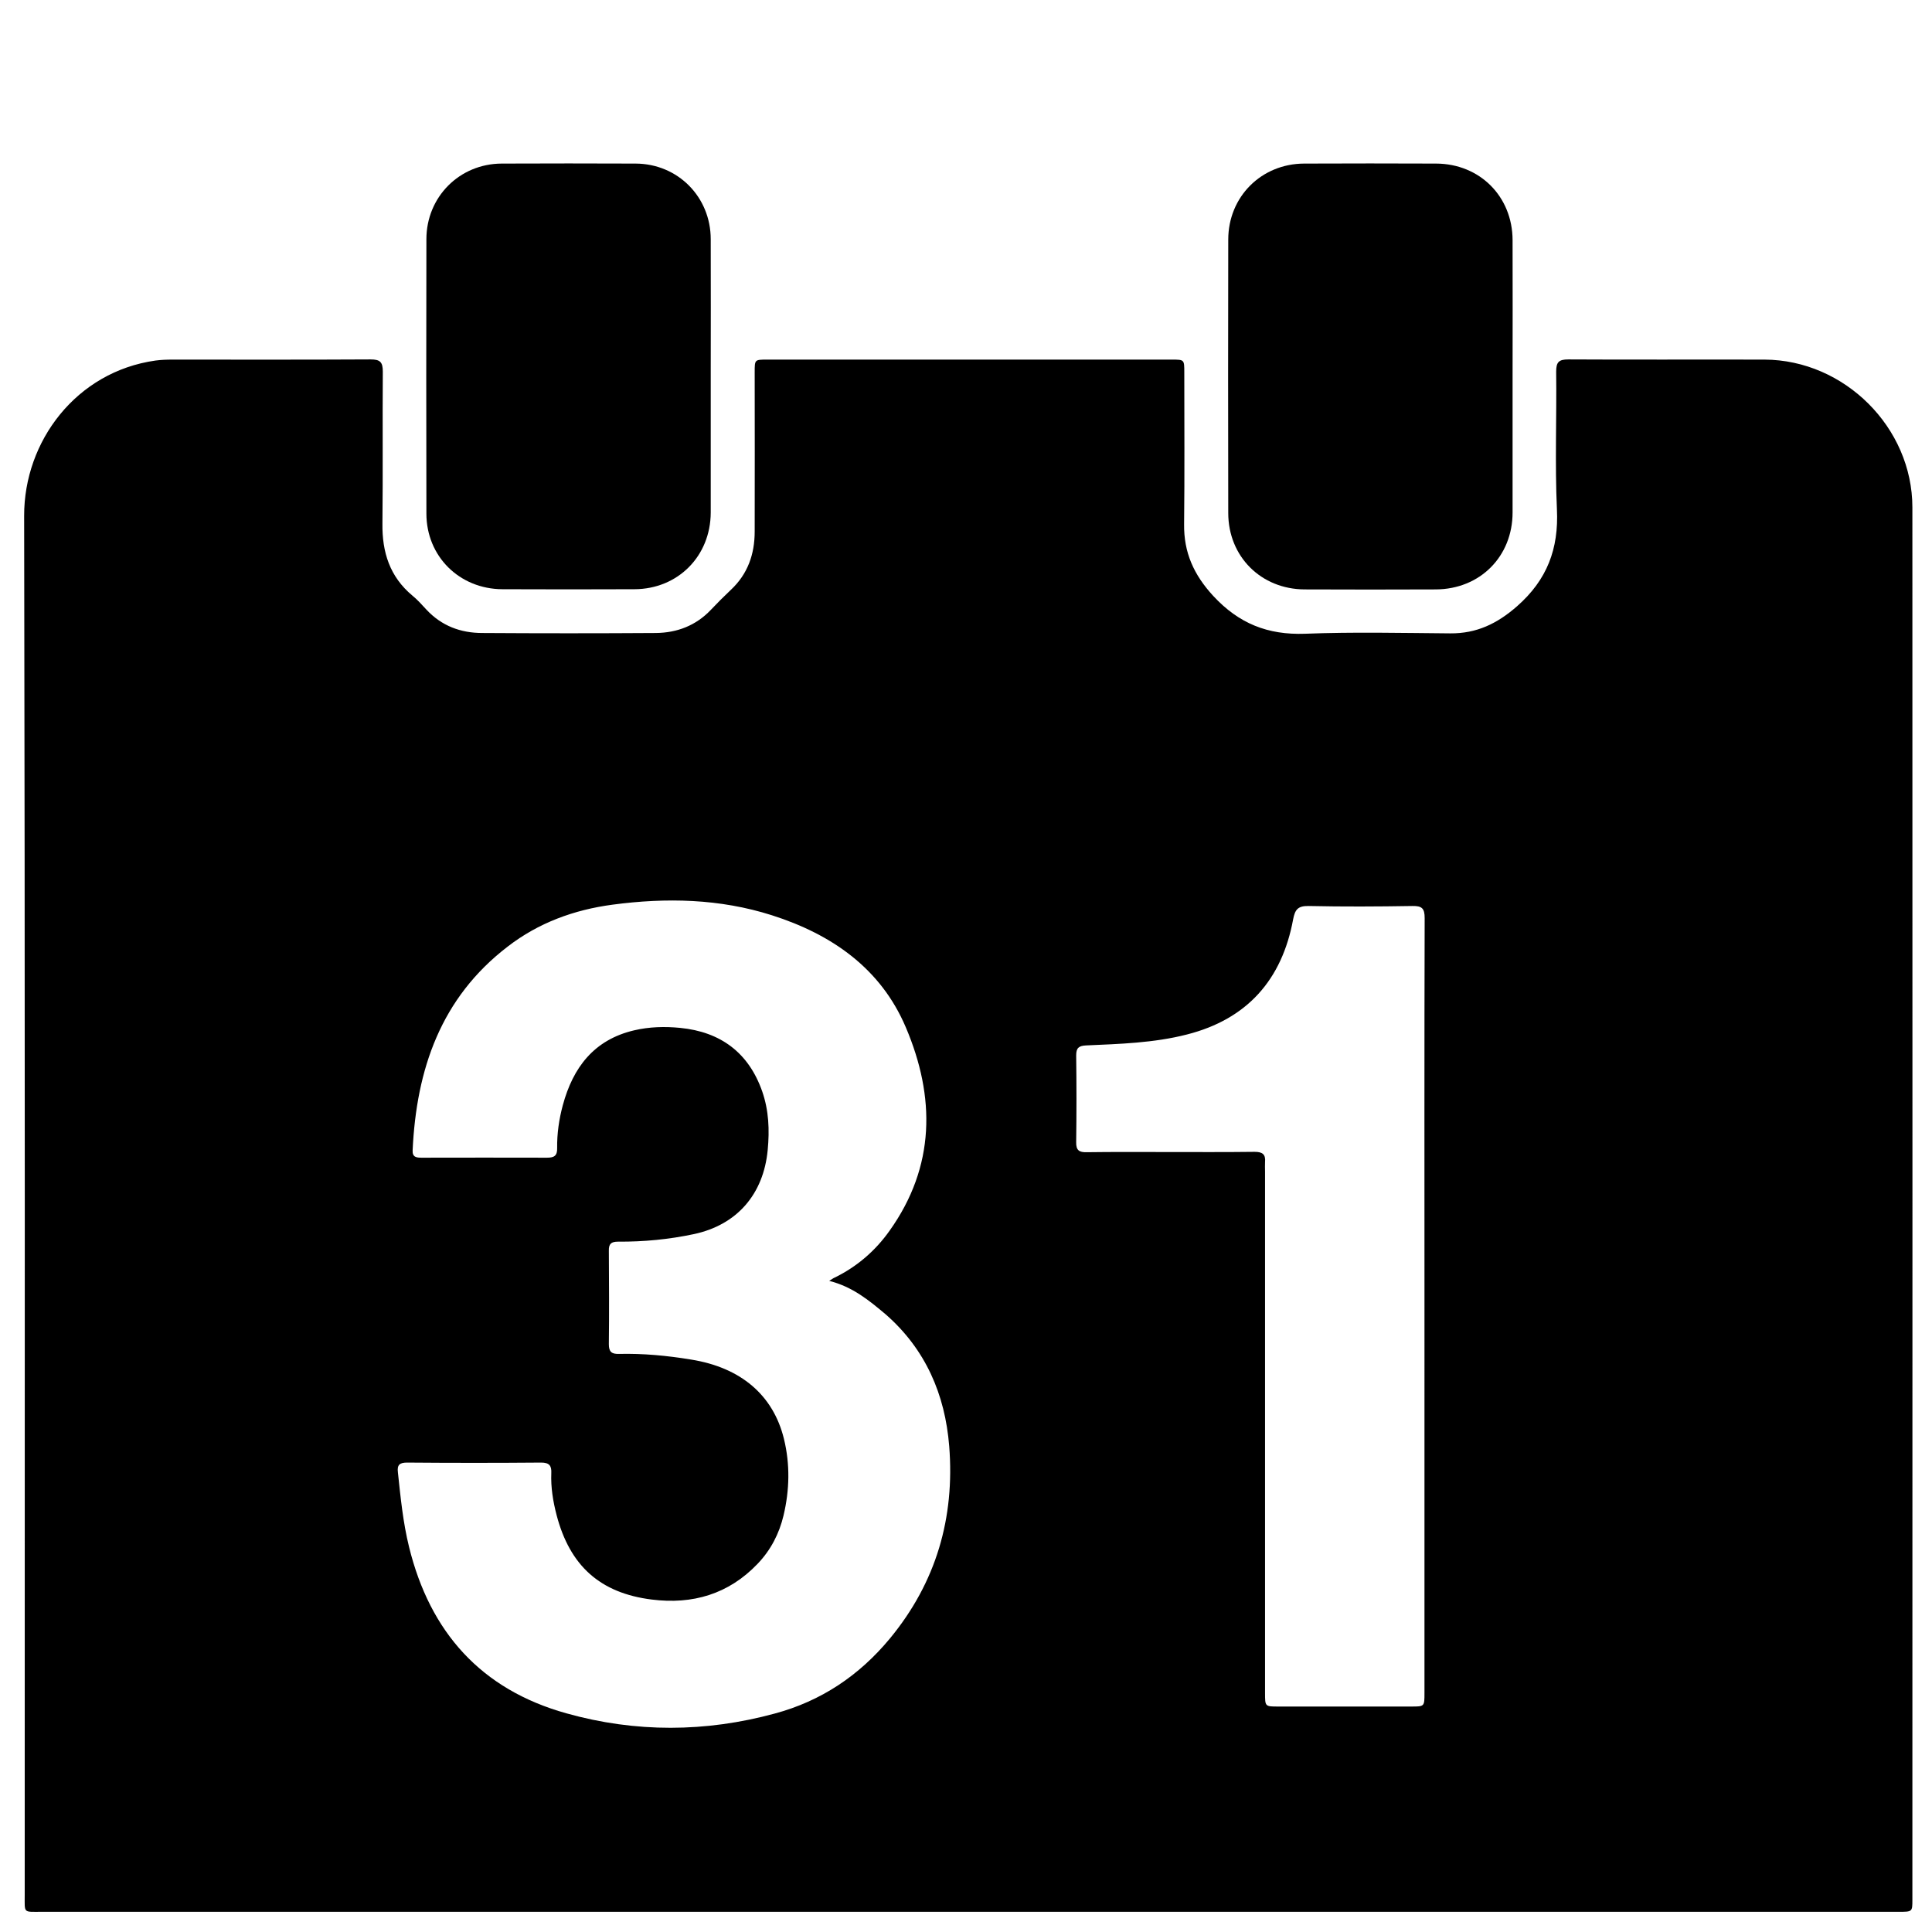<?xml version="1.0" encoding="utf-8"?>
<!DOCTYPE svg PUBLIC "-//W3C//DTD SVG 1.1//EN" "http://www.w3.org/Graphics/SVG/1.1/DTD/svg11.dtd">
<svg version="1.1" xmlns="http://www.w3.org/2000/svg" xmlns:xlink="http://www.w3.org/1999/xlink" x="0px" y="0px" viewBox="0 0 1024 1024" enable-background="new 0 0 1024 1024" xml:space="preserve">
<g>
	<path d="M513.4,1013.3c-163.8,0-327.7,0-491.5,0c-9.7,0-8.8,0.9-8.8-8.9c0-243.7,0.2-487.3-0.3-731c-0.1-39.6,27.7-76.4,69.6-82.3
		c3-0.4,6-0.5,9-0.5c35,0,70,0.1,105-0.1c5.1,0,6.5,1.4,6.5,6.5c-0.2,26.8,0.1,53.7-0.2,80.5c-0.2,15.2,3.9,28.2,15.9,38.2
		c2.7,2.2,5,4.8,7.4,7.4c8,8.6,18.1,12.4,29.6,12.4c30.7,0.2,61.3,0.2,92,0c11.2-0.1,21.2-3.9,29.1-12.2c3.4-3.6,7-7.2,10.6-10.6
		c9-8.4,12.7-18.9,12.7-31c0.1-28.2,0-56.3,0-84.5c0-6.6,0-6.6,6.6-6.6c71.5,0,143,0,214.5,0c6.6,0,6.6,0,6.6,6.7
		c0,26.8,0.2,53.7-0.1,80.5c-0.2,15,5.1,26.8,15.4,38c13.6,14.7,28.9,20.8,48.7,20.1c25.6-1,51.3-0.4,77-0.2
		c13.9,0.1,24.8-5.1,35.4-14.4c15.9-14,22.1-30.4,21.1-51.3c-1.1-24.3-0.1-48.7-0.4-73c0-5.1,1.4-6.5,6.5-6.5
		c34.7,0.2,69.3,0,104,0.1c42.3,0.2,78.3,36,78.3,78.3c0.1,246,0,492,0,738c0,6.4,0,6.4-7.3,6.4
		C842,1013.3,677.7,1013.3,513.4,1013.3z M439.5,678.9c1.6-1,2.2-1.5,3-1.8c11.8-5.8,21.5-14.2,29-24.8
		c24.3-34.1,24.3-70.9,8.6-107.8c-13.3-31.3-39.3-49.3-71-59.4c-27.6-8.8-56-9.4-84.5-5.6c-20.3,2.7-39.2,9.6-55.5,22.2
		c-35.5,27.2-48.4,65.1-50.4,108c-0.2,3.7,2.1,3.9,4.8,3.9c22.2,0,44.3-0.1,66.5,0c3.8,0,5.4-1.1,5.3-5.1c-0.1-7.7,1-15.3,3-22.7
		c5.4-20,16.5-34.7,37.8-39.7c8.1-1.9,16.3-2.1,24.4-1.3c21.4,2.1,36.3,13.1,43.5,33.7c3.5,10.1,3.9,20.4,2.9,31
		c-2.2,23.4-16.2,39.7-39.1,44.6c-13.2,2.8-26.6,4.1-40.2,4c-3.7,0-5,1.2-4.9,4.9c0.1,16.5,0.2,33,0,49.5c0,4,1.5,5.2,5.3,5.1
		c12.9-0.3,25.6,0.9,38.3,3c26.3,4.2,43.5,18.8,49.2,42c3.3,13.5,3,27.1-0.2,40.6c-2.3,9.7-6.8,18.4-13.8,25.7
		c-15.4,16.1-34.5,21.6-56,18.9c-27.5-3.4-43.5-18-50.5-44.8c-1.9-7.3-3.1-14.7-2.8-22.2c0.2-4-1.1-5.6-5.4-5.6
		c-23.7,0.2-47.3,0.2-71,0c-4,0-5.4,1.2-4.9,5.2c1.4,13.2,2.7,26.5,5.9,39.5c11.1,45.2,38.2,75.6,83.4,88.2
		c36.7,10.3,73.8,10.1,110.5,0.1c24.5-6.6,44.7-20.1,61-39.8c24.5-29.7,34.4-63.9,31.4-101.9c-2.2-27.4-12.5-51.3-33.6-69.8
		C460.7,689.3,451.9,682,439.5,678.9z M755,692.5c0-68.6-0.1-137.3,0.1-205.9c0-5.1-1.4-6.5-6.5-6.4c-18.3,0.3-36.7,0.4-55,0
		c-5.7-0.1-7.2,1.9-8.2,7c-5.9,32.1-24.4,53-56.3,61.1c-17.5,4.5-35.6,5-53.5,5.8c-3.9,0.2-5.2,1.4-5.2,5.3c0.2,15.3,0.2,30.7,0,46
		c-0.1,4.3,1.6,5.4,5.6,5.3c14.2-0.2,28.3-0.1,42.5-0.1c15.5,0,31,0.1,46.5-0.1c4.1,0,5.9,1.3,5.5,5.4c-0.1,1.7,0,3.3,0,5
		c0,92.1,0,184.3,0,276.4c0,7.2,0,7.2,7,7.2c23.5,0,47,0,70.5,0c7,0,7,0,7-7.2C755,829.1,755,760.8,755,692.5z"/>
	<path d="M376.7,199.2c0,24.2,0,48.3,0,72.5c-0.1,23.1-17.4,40.5-40.4,40.6c-23.3,0.1-46.6,0.1-70,0c-22.8-0.1-40.3-17.4-40.3-40.1
		c-0.1-48.5-0.1-96.9,0-145.4c0-22.4,17.5-40,39.9-40.1c23.7-0.1,47.3-0.1,71,0c22.4,0.1,39.8,17.7,39.8,40.1
		C376.8,150.9,376.7,175.1,376.7,199.2z"/>
	<path d="M801.7,199.6c0,24,0,48,0,72c0,23.4-17.3,40.7-40.7,40.8c-23.2,0.1-46.3,0.1-69.5,0c-23.1-0.1-40.5-17.4-40.5-40.5
		c-0.1-48.3-0.1-96.6,0-144.9c0-22.7,17.5-40.2,40.2-40.3c23.3-0.1,46.6-0.1,70,0c23.1,0.1,40.4,17.4,40.5,40.5
		C801.8,151.3,801.7,175.4,801.7,199.6z"/>
</g>
</svg>
